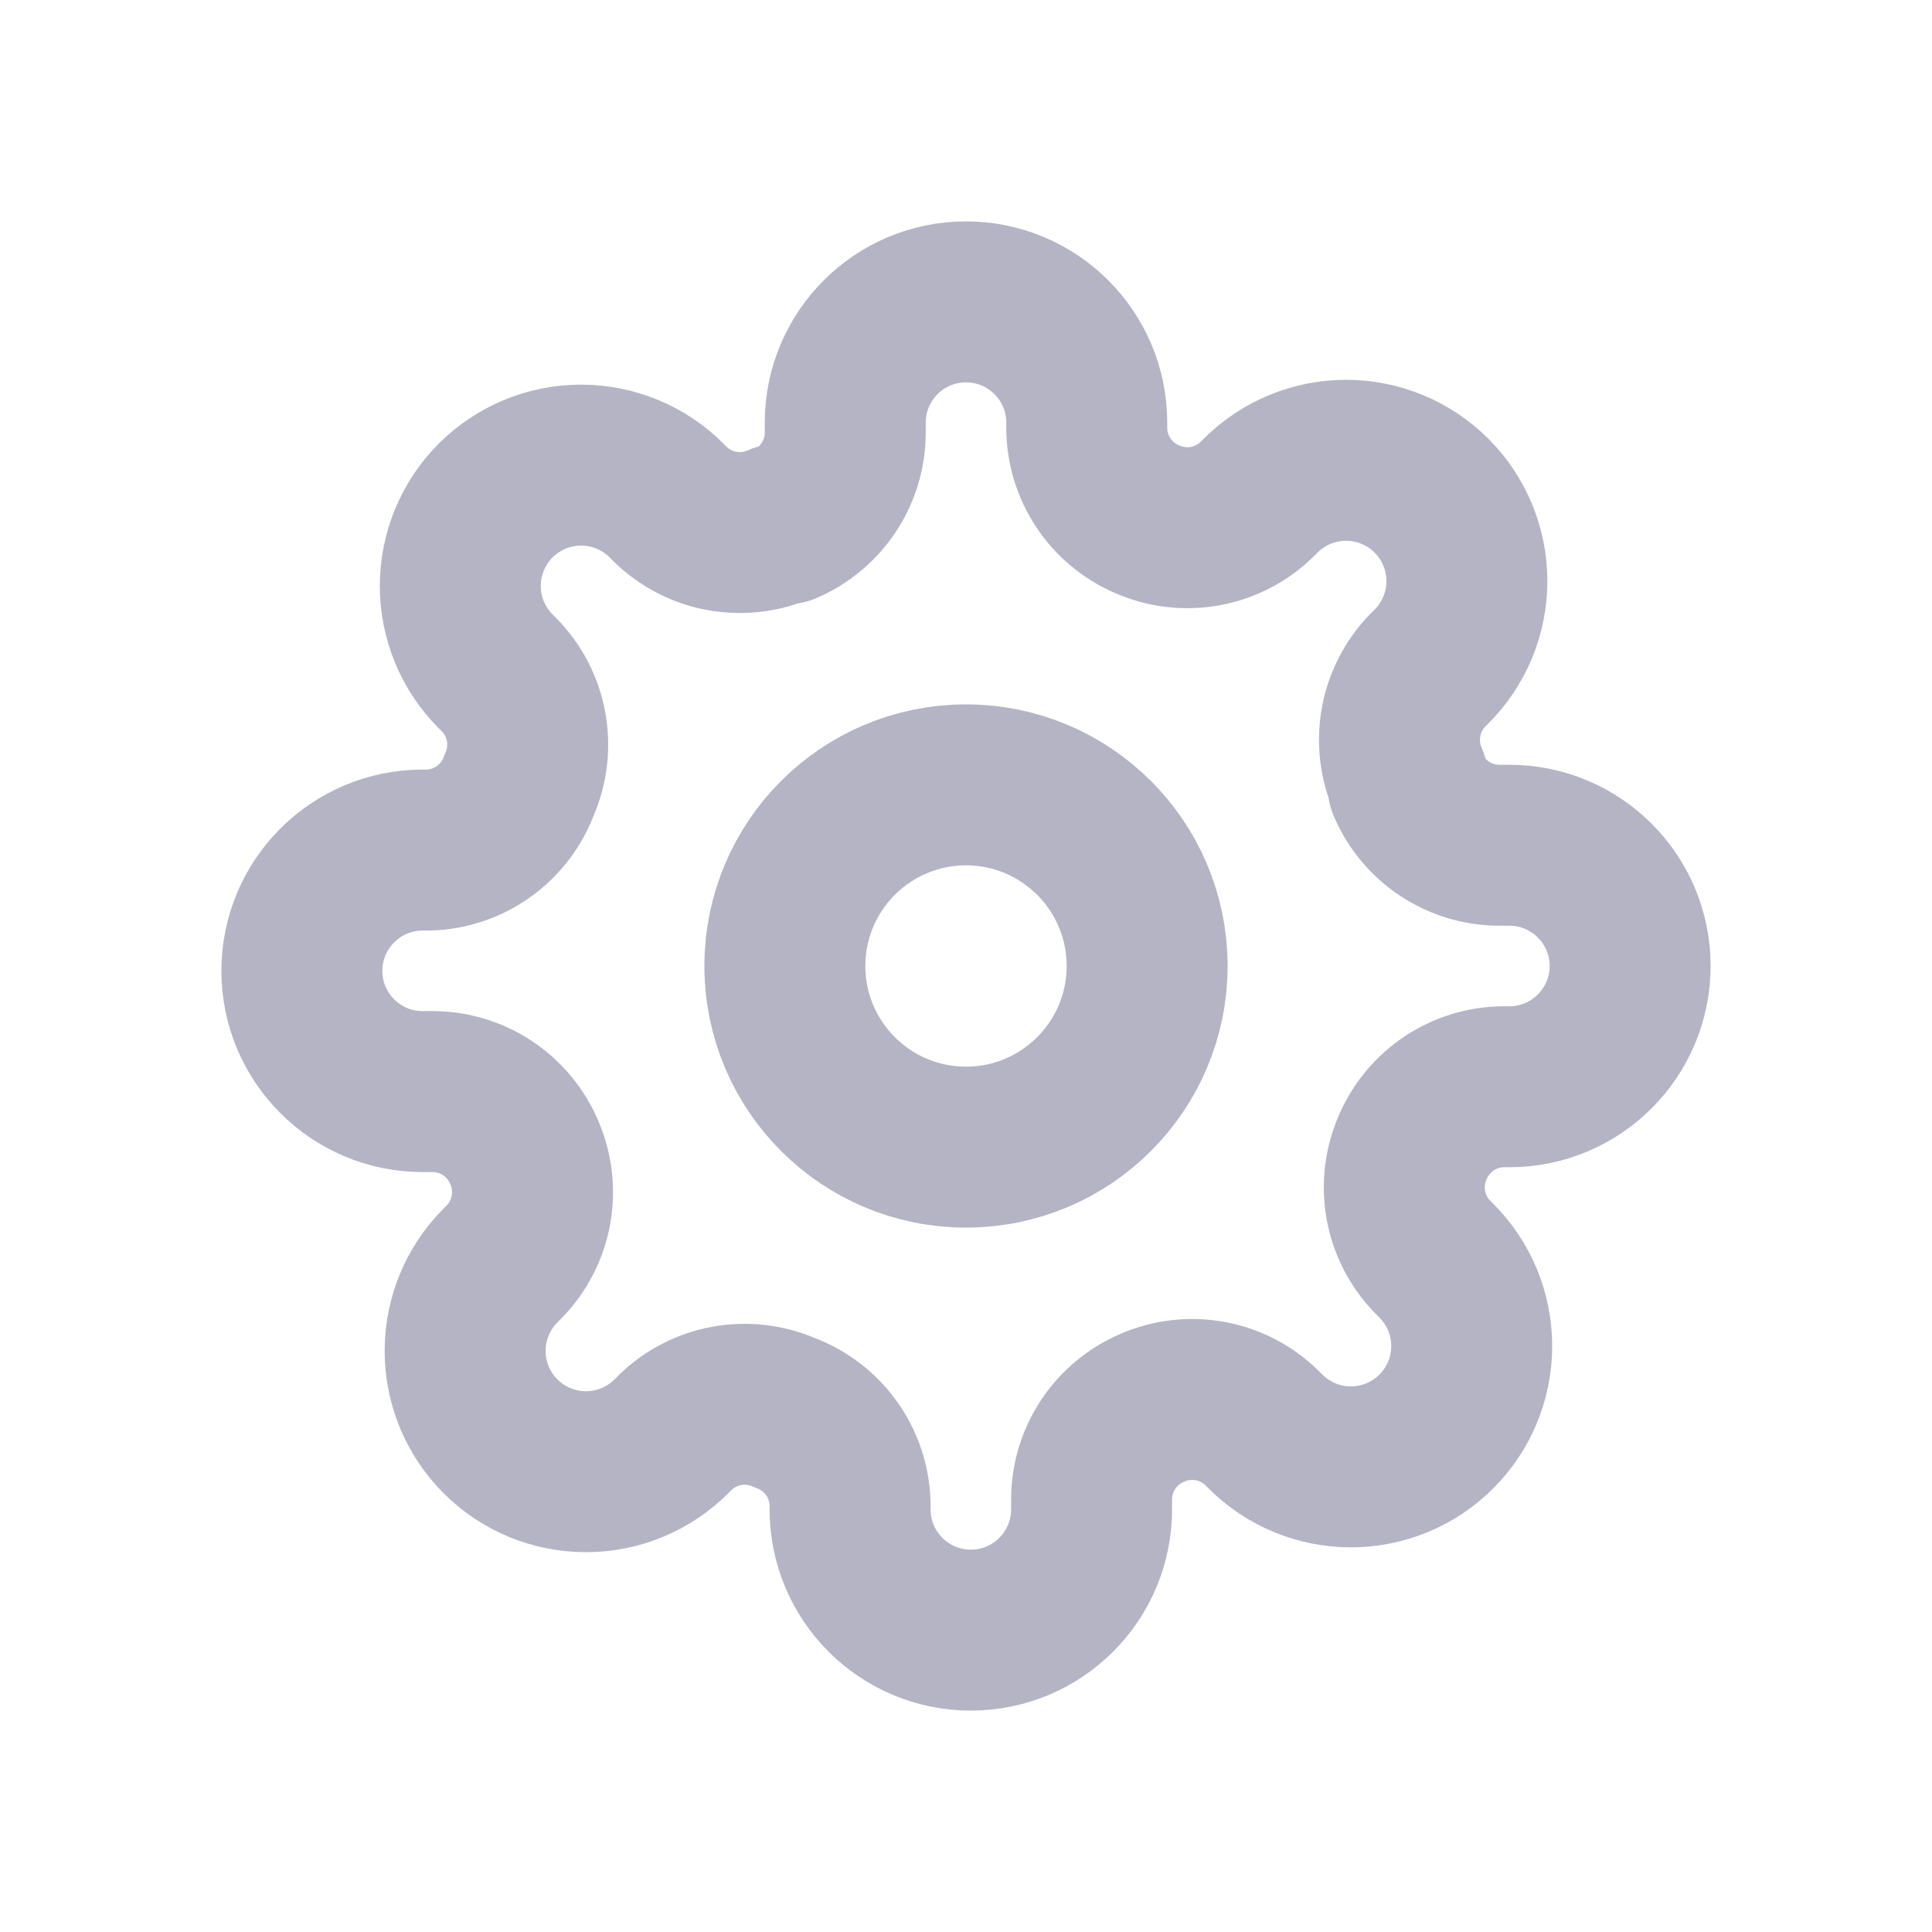 <?xml version="1.0" encoding="UTF-8"?>
<svg width="16px" height="16px" viewBox="0 0 16 16" version="1.1" xmlns="http://www.w3.org/2000/svg" xmlns:xlink="http://www.w3.org/1999/xlink">
    <!-- Generator: Sketch 59.1 (86144) - https://sketch.com -->
    <title>settings</title>
    <desc>Created with Sketch.</desc>
    <g id="Company-Management" stroke="none" stroke-width="1" fill="none" fill-rule="evenodd" stroke-linecap="round" stroke-linejoin="round">
        <g id="settings" transform="translate(2.5, 2.5)" stroke="#B4B4C5" stroke-width="1.333">
            <circle id="Oval" cx="5.5" cy="5.5" r="1.5"></circle>
            <path d="M9.2,7 C9.064,7.309 9.129,7.669 9.365,7.91 L9.395,7.94 C9.583,8.128 9.688,8.382 9.688,8.648 C9.688,8.913 9.583,9.167 9.395,9.355 C9.207,9.543 8.953,9.648 8.688,9.648 C8.422,9.648 8.168,9.543 7.98,9.355 L7.95,9.325 C7.709,9.089 7.349,9.024 7.04,9.16 C6.738,9.29 6.541,9.586 6.54,9.915 L6.54,10 C6.54,10.552 6.092,11 5.54,11 C4.988,11 4.54,10.552 4.54,10 L4.54,9.955 C4.532,9.616 4.318,9.317 4,9.2 C3.691,9.064 3.331,9.129 3.09,9.365 L3.06,9.395 C2.872,9.583 2.618,9.688 2.353,9.688 C2.087,9.688 1.833,9.583 1.645,9.395 C1.457,9.207 1.352,8.953 1.352,8.688 C1.352,8.422 1.457,8.168 1.645,7.98 L1.675,7.95 C1.911,7.709 1.976,7.349 1.84,7.04 C1.71,6.738 1.414,6.541 1.085,6.54 L1,6.54 C0.448,6.54 0,6.092 0,5.54 C0,4.988 0.448,4.54 1,4.54 L1.045,4.54 C1.384,4.532 1.683,4.318 1.8,4 C1.936,3.691 1.871,3.331 1.635,3.09 L1.605,3.06 C1.417,2.872 1.312,2.618 1.312,2.353 C1.312,2.087 1.417,1.833 1.605,1.645 C1.793,1.457 2.047,1.352 2.312,1.352 C2.578,1.352 2.832,1.457 3.02,1.645 L3.05,1.675 C3.291,1.911 3.651,1.976 3.96,1.84 L4,1.84 C4.302,1.71 4.499,1.414 4.5,1.085 L4.5,1 C4.5,0.448 4.948,0 5.5,0 C6.052,0 6.5,0.448 6.5,1 L6.5,1.045 C6.501,1.374 6.698,1.67 7,1.8 C7.309,1.936 7.669,1.871 7.91,1.635 L7.94,1.605 C8.128,1.417 8.382,1.312 8.648,1.312 C8.913,1.312 9.167,1.417 9.355,1.605 C9.543,1.793 9.648,2.047 9.648,2.312 C9.648,2.578 9.543,2.832 9.355,3.02 L9.325,3.05 C9.089,3.291 9.024,3.651 9.16,3.96 L9.16,4 C9.29,4.302 9.586,4.499 9.915,4.5 L10,4.5 C10.552,4.5 11,4.948 11,5.5 C11,6.052 10.552,6.5 10,6.5 L9.955,6.5 C9.626,6.501 9.33,6.698 9.2,7 Z" id="Path"></path>
        </g>
    </g>
</svg>